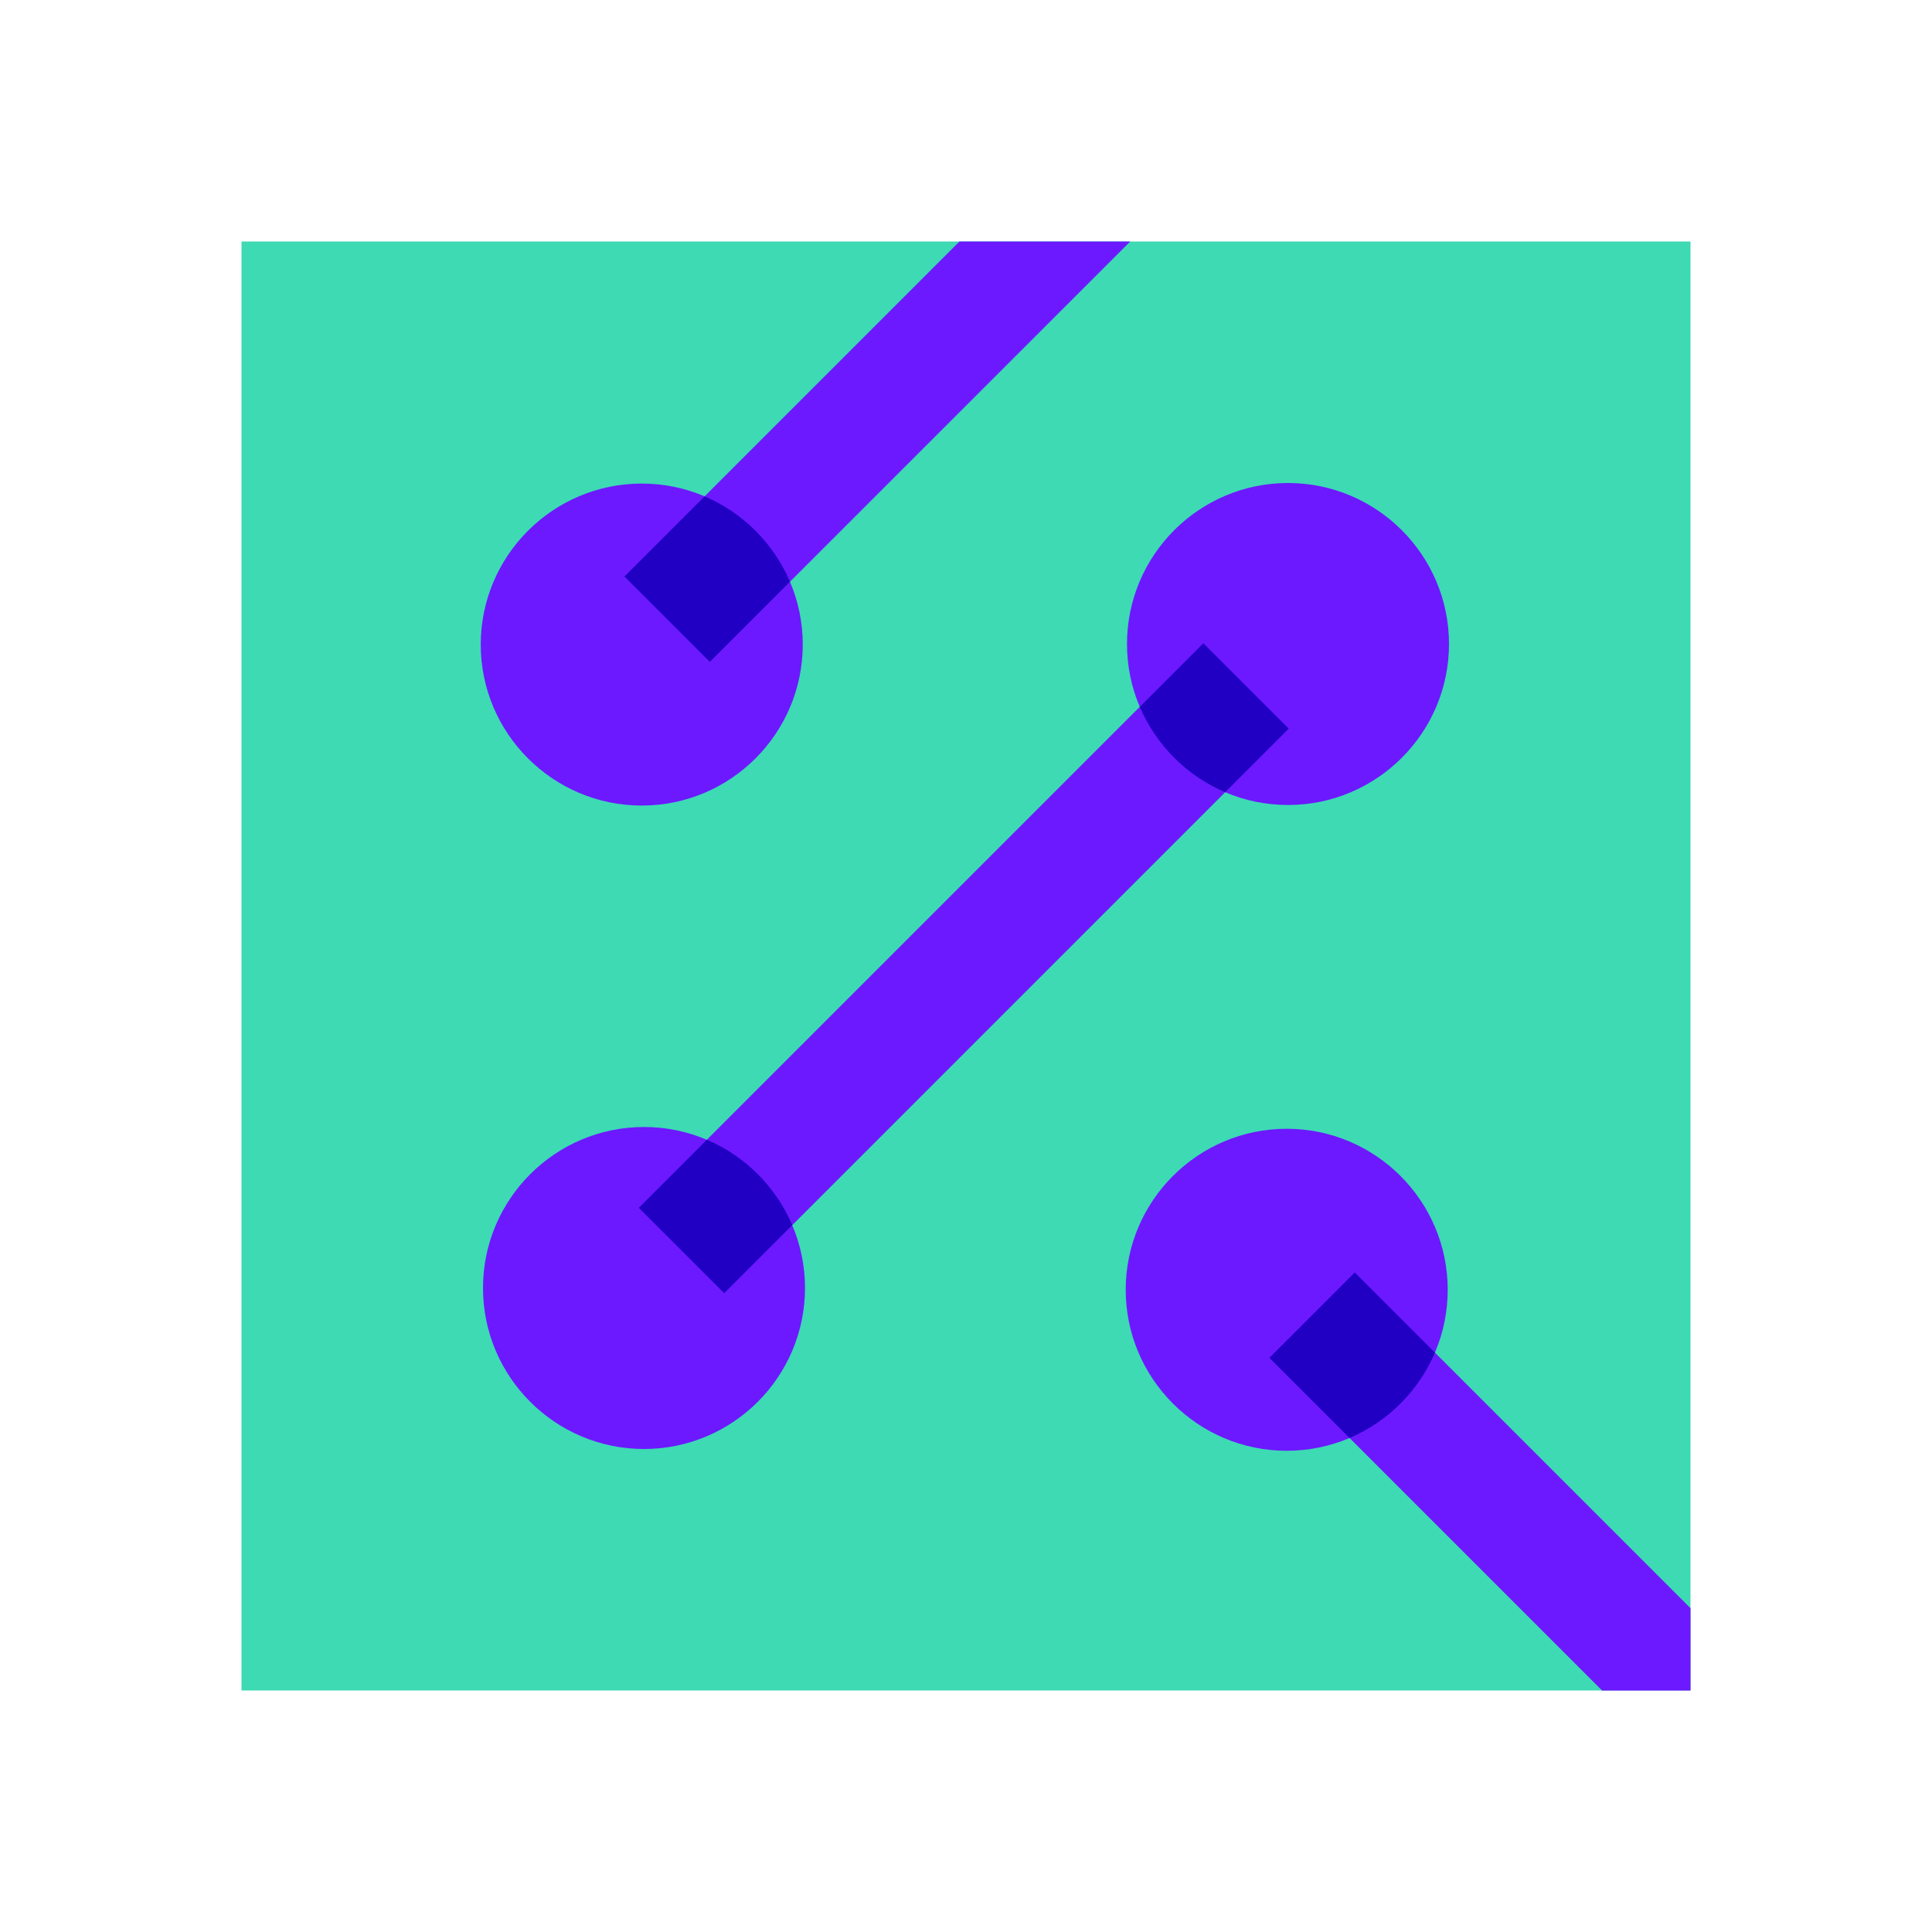 <svg xmlns="http://www.w3.org/2000/svg"  viewBox="0 0 48 48" width="144px" height="144px"><path fill="#3ddab4" d="M42,42H6V6h36V42z"/><rect width="19.836" height="3" x="14.026" y="22.556" fill="#6c19ff" transform="rotate(-45.001 23.944 24.056)"/><path fill="#6c19ff" d="M32,20c-2.206,0-4-1.794-4-4s1.794-4,4-4s4,1.794,4,4S34.206,20,32,20z"/><path fill="#2100c4" d="M29.897,15.982l-1.579,1.579c0.405,0.952,1.169,1.716,2.121,2.121l1.579-1.579L29.897,15.982z"/><path fill="#6c19ff" d="M15.944,12.014c2.206,0,4,1.794,4,4s-1.794,4-4,4s-4-1.794-4-4 C11.944,13.808,13.738,12.014,15.944,12.014z"/><polygon fill="#6c19ff" points="23.837,6 15.514,14.323 17.635,16.444 28.08,6"/><path fill="#6c19ff" d="M35.968,32.044c0,2.206-1.794,4-4,4s-4-1.794-4-4c0-2.206,1.794-4,4-4S35.968,29.838,35.968,32.044 z"/><path fill="#6c19ff" d="M16,36c-2.206,0-4-1.794-4-4s1.794-4,4-4s4,1.794,4,4S18.206,36,16,36z"/><polygon fill="#6c19ff" points="33.659,31.614 31.538,33.735 39.803,42 42,42 42,39.955"/><path fill="#2100c4" d="M17.635,16.444l1.991-1.991c-0.405-0.952-1.169-1.716-2.121-2.121l-1.991,1.991L17.635,16.444z"/><path fill="#2100c4" d="M33.659,31.614l-2.121,2.121l1.991,1.991c0.952-0.405,1.716-1.169,2.121-2.121L33.659,31.614z"/><path fill="#2100c4" d="M17.992,32.129l1.691-1.691c-0.405-0.952-1.169-1.716-2.121-2.121l-1.691,1.691L17.992,32.129z"/></svg>